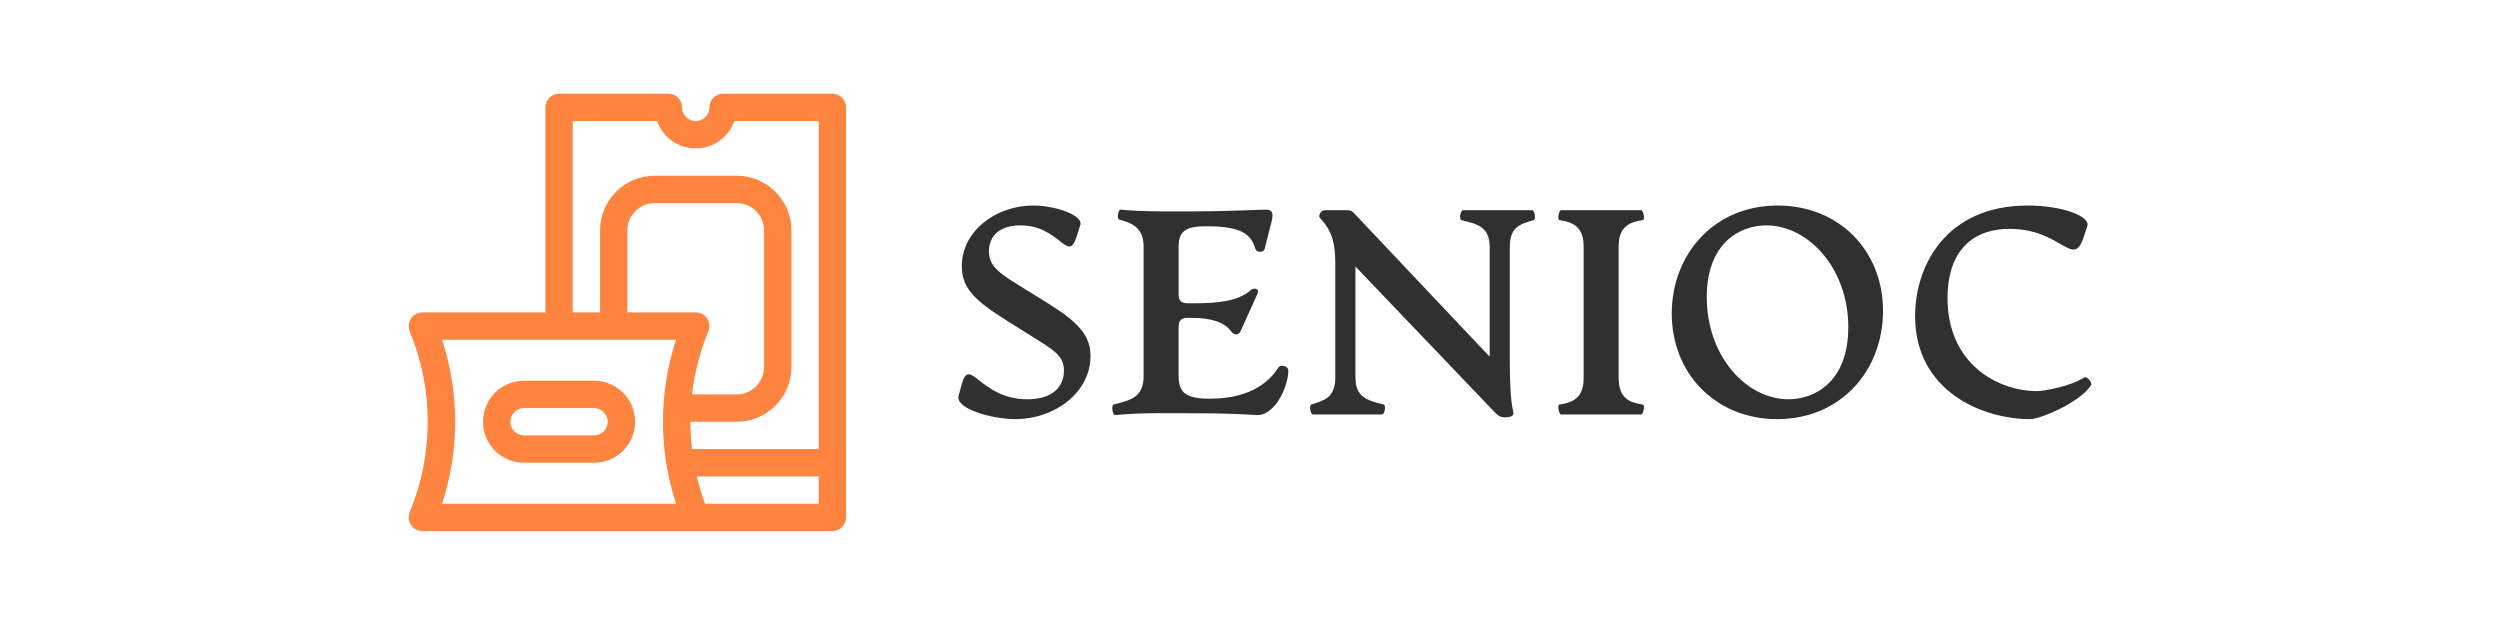 <svg xmlns="http://www.w3.org/2000/svg" xmlns:xlink="http://www.w3.org/1999/xlink" width="2990" height="747" viewBox="0 0 2990 747"><rect data-name="background" width="100%" height="100%" fill="#ffffff"/><g transform="translate(419.246, -702.254) scale(5.379)"><g data-name="icon" fill="#fe843f" data="id:7366314" transform="translate(10.908,149.367) scale(1.013)">
    
 <path d="m95 2h-24c-1.656 0-3 1.344-3 3s-1.344 3-3 3-3-1.344-3-3-1.344-3-3-3h-24c-1.656 0-3 1.344-3 3v45h-27c-1.656 0-3 1.344-3 3 0 0.395 0.078 0.789 0.23 1.152 5.254 12.711 5.254 26.984 0 39.691-0.637 1.527 0.086 3.285 1.613 3.922 0.367 0.156 0.762 0.234 1.156 0.234h90c1.656 0 3-1.344 3-3v-90c0-1.656-1.344-3-3-3zm-34.316 90h-51.367c1.91-5.809 2.883-11.887 2.875-18 0.008-6.113-0.961-12.191-2.875-18h51.367c-3.832 11.695-3.832 24.305 0 36zm6.816-40.664c-0.559-0.836-1.496-1.336-2.5-1.336h-15v-18c0.004-3.312 2.688-5.996 6-6h18c3.312 0.004 5.996 2.688 6 6v30c-0.004 3.312-2.688 5.996-6 6h-9.824c0.547-4.762 1.758-9.422 3.594-13.848 0.387-0.922 0.285-1.98-0.27-2.816zm24.5 40.664h-24.957c-0.727-1.961-1.332-3.965-1.812-6h26.77zm0-12h-27.824c-0.23-1.992-0.348-3.996-0.348-6h10.172c6.625-0.008 11.992-5.375 12-12v-30c-0.008-6.625-5.375-11.992-12-12h-18c-6.625 0.008-11.992 5.375-12 12v18h-6v-42h18.516c1.656 4.688 6.797 7.144 11.484 5.488 2.566-0.906 4.582-2.922 5.488-5.488h18.512zm-49.312-15h-15.375c-4.973 0-9 4.027-9 9s4.027 9 9 9h15.375c4.973 0 9-4.027 9-9s-4.031-9-9-9zm0 12h-15.375c-1.656 0-3-1.344-3-3s1.344-3 3-3h15.375c1.656 0 3 1.344 3 3s-1.344 3-3 3z"/>

    </g><g data-name="business_name" fill="#303030" data="id:222" transform="translate(131.243,144.852) scale(1.622)"><path d="M10.24,48.64c-3.28,0-8.28-1.44-7.8-3.2l0.4-1.48c1.12-4.2,2.44,1.96,9.04,1.96c3.36,0,5-1.64,5-3.96c0-1.88-1.2-2.68-4.04-4.44l-3.88-2.44c-4.32-2.72-6.08-4.4-6.08-7.4c0-4.92,4.8-8.32,9.76-8.32c3.04,0,6.92,1.32,6.48,2.68l-0.48,1.52c-1.24,3.88-2.24-1.48-7.72-1.48c-2.84,0-4.32,1.44-4.32,3.56c0,1.8,1.08,2.8,3.76,4.44l4.2,2.6c4.24,2.64,5.96,4.44,5.96,7.32c0,5-4.92,8.64-10.28,8.64z M23.92,48.08c-0.4,0.04-0.56-1.36-0.24-1.44c2.32-0.6,4.12-0.96,4.12-3.92l0-17.76c0-2.56-1.64-3.24-3.36-3.68c-0.32-0.08-0.12-1.4,0.2-1.36c2.92,0.32,7.96,0.24,10.4,0.24c3.64,0,6.28-0.16,9.56-0.24c0.96,0,0.96,0.64,0.76,1.56l-0.96,3.8c-0.12,0.56-1.12,0.56-1.28,0c-0.6-1.96-1.8-3.08-6.8-3.08c-2.8,0-3.72,0.72-3.72,2.8l0,6.52c0,1.04,0.52,1.24,1.32,1.24l0.88,0c3.24,0,6.04-0.32,7.68-1.8c0.4-0.36,1.28-0.28,0.92,0.52l-2.28,5.04c-0.32,0.72-0.92,0.64-1.36,0.04c-0.92-1.28-2.96-1.8-5.28-1.8l-0.56,0c-0.8,0-1.32,0.2-1.32,1.24l0,6.72c0,2.28,0.96,3.12,4.28,3.12c6.04,0,8.44-2.76,9.4-4.28c0.28-0.44,1.36-0.24,1.36,0.44c0,2.04-1.72,6.08-4.24,6.08c-2.24-0.12-4.44-0.24-7.8-0.24c-3.68,0-8.04-0.12-11.68,0.24z M77.36,48.4c-0.68,0-1.04-0.28-1.48-0.76l-19.04-19.92l0,15.2c0,2.72,1.6,3.16,3.88,3.72c0.32,0.08,0.16,1.36-0.24,1.36l-9.48,0c-0.32,0-0.56-1.24-0.2-1.36c1.68-0.56,3.28-0.88,3.28-3.72l0-15.52c0-2.84-0.44-4.2-1.48-5.6c-0.36-0.48-0.72-0.8-0.72-0.92c0-0.36,0.24-0.88,0.8-0.88l2.96,0c0.4,0,0.68,0.04,0.96,0.36l18.64,19.72l0-15.04c0-2.84-1.8-3.16-3.88-3.68c-0.32-0.08-0.16-1.36,0.24-1.36l9.48,0c0.32,0,0.52,1.28,0.2,1.36c-1.76,0.52-3.28,0.84-3.28,3.68l0,15.56c0,2.64,0.08,5.56,0.48,7.04c0.16,0.6-0.48,0.76-1.12,0.76z M85.04,48c-0.32,0-0.56-1.32-0.24-1.36c2.04-0.28,3.32-1.08,3.32-3.6l0-18.08c0-2.52-1.28-3.32-3.32-3.6c-0.32-0.04-0.08-1.36,0.24-1.36l10.96,0c0.32,0,0.56,1.32,0.24,1.36c-1.72,0.24-3.32,0.8-3.32,3.6l0,18.08c0,2.8,1.6,3.36,3.32,3.6c0.32,0.04,0.08,1.36-0.24,1.36l-10.96,0z M114.64,48.64c-8.32,0-14.44-6.16-14.44-14.48c0-8.08,5.76-14.8,14.52-14.8c8.36,0,14.44,6.12,14.44,14.44c0,8.12-5.72,14.84-14.52,14.84z M116.2,45.92c3.52,0,8.2-2.32,8.2-9.88c0-8.08-5.48-13.96-11.24-13.96c-3.52,0-8.16,2.32-8.16,9.84c0,8.16,5.48,14,11.2,14z M149.36,48.64c-6.72,0-15.8-3.92-15.8-14.12c0-6.92,4.24-15.16,15.44-15.16c4.64,0,8.64,1.44,8.16,2.84l-0.52,1.56c-1.44,4.28-3-1.2-10.12-1.2c-5.72,0-8.52,3.72-8.52,9.48c0,9,6.84,12.76,12.32,12.76c0.72,0,4.36-0.56,6.44-1.88c0.32-0.2,1.16,0.72,0.92,1.08c-1.72,2.52-7.08,4.64-8.32,4.64z"/></g></g></svg>